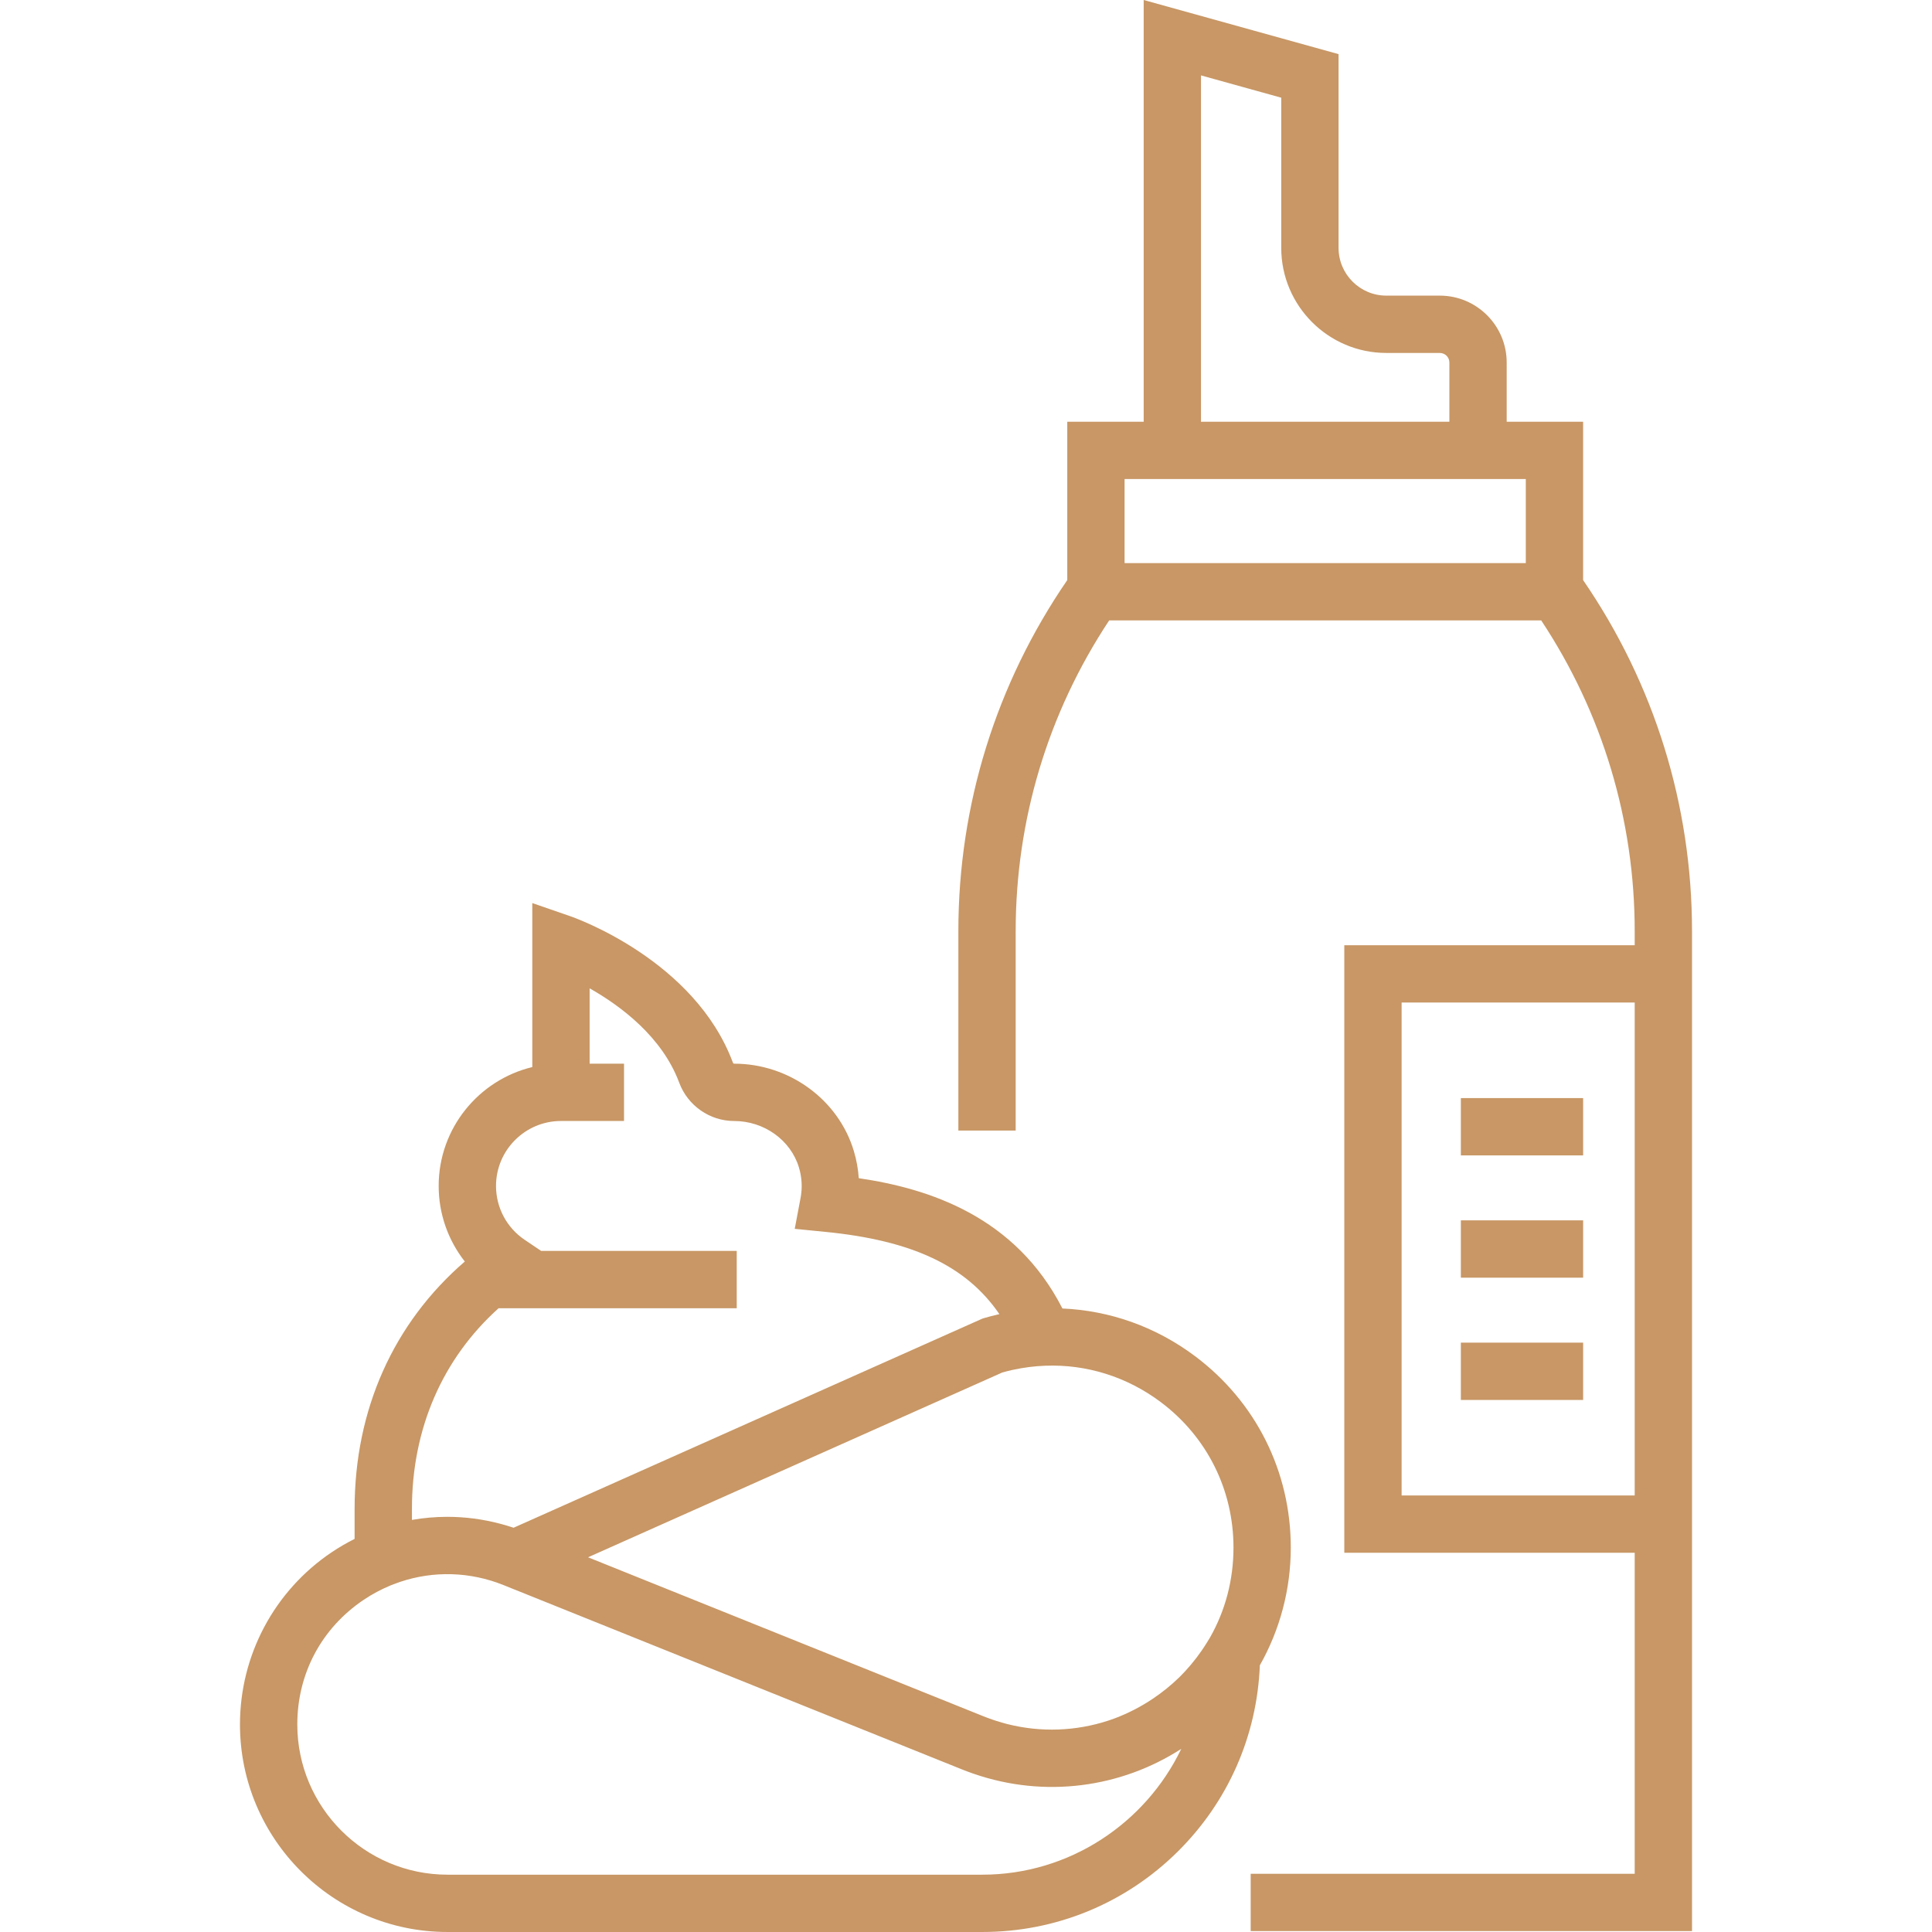<?xml version="1.0"?>
<svg xmlns="http://www.w3.org/2000/svg" xmlns:xlink="http://www.w3.org/1999/xlink" version="1.1" id="Capa_1" x="0px" y="0px" viewBox="0 0 511.999 511.999" style="enable-background:new 0 0 511.999 511.999;" xml:space="preserve" width="512px" height="512px" class=""><g><g>
	<g>
		<path d="M316.698,359.396c-10.421-7.81-22.605-12.091-35.142-12.632c-12.461-24.345-35.218-31.776-53.976-34.532    c-0.157-2.439-0.599-4.862-1.319-7.253c-4.101-13.599-17.144-23.095-31.718-23.095c-0.13,0-0.247-0.094-0.302-0.24    c-10.093-27.154-41.757-38.372-43.101-38.837l-10.076-3.483v43.458c-14.216,3.426-24.81,16.252-24.81,31.505    c0,7.37,2.494,14.393,6.928,20.029c-18.908,16.324-29.206,39.269-29.206,65.539v7.968c-2.099,1.052-4.147,2.239-6.124,3.572    c-15.188,10.239-24.255,27.287-24.255,45.604c0,30.326,24.672,54.998,54.999,54.998h141.714c19.506,0,37.888-7.551,51.76-21.261    c13.375-13.22,21.058-30.702,21.803-49.414c5.3-9.372,8.2-20.082,8.2-31.196C342.074,389.974,332.825,371.482,316.698,359.396z     M109.168,399.857c0-21.224,8.089-39.791,22.966-53.164h2.688h59.915h0.506v-15.19h-0.506h-51.333l-4.339-2.922    c-4.771-3.211-7.617-8.555-7.617-14.292c0-9.492,7.722-17.215,17.215-17.215h7.595h9.114v-15.19h-9.114V261.92    c8.233,4.656,19.221,12.837,23.748,25.018c2.254,6.064,8.097,10.138,14.539,10.138c7.93,0,14.993,5.054,17.175,12.293    c0.804,2.661,0.95,5.398,0.432,8.135l-1.538,8.147l8.249,0.82c22.846,2.271,37.195,8.941,45.984,21.785    c-0.053,0.012-0.105,0.026-0.159,0.039c-0.166,0.038-0.332,0.081-0.498,0.12c-1.102,0.259-2.199,0.542-3.289,0.86    c-0.005,0.001-0.01,0.003-0.016,0.004l-0.493,0.145l-124.284,55.44c-0.024-0.008-0.05-0.015-0.074-0.023    c-0.026-0.009-0.054-0.016-0.08-0.025c-0.975-0.325-1.956-0.615-2.942-0.884c-0.15-0.041-0.299-0.082-0.449-0.122    c-4.6-1.216-9.302-1.836-14.002-1.836c-3.143,0-6.285,0.272-9.393,0.818V399.857z M260.312,496.81H118.597    c-21.951,0-39.81-17.859-39.81-39.81c0-13.456,6.399-25.487,17.556-33.009c2.29-1.543,4.687-2.808,7.148-3.835l0.827-0.321    c8.809-3.418,18.473-3.551,27.417-0.414c0.604,0.213,1.205,0.438,1.803,0.68l2.981,1.206l0.009-0.004l118.43,47.617    c0.868,0.35,1.741,0.672,2.616,0.982c0.168,0.06,0.336,0.12,0.504,0.177c18.838,6.494,39.002,3.686,54.968-6.615    C303.594,483.144,283.43,496.81,260.312,496.81z M320.66,433.964l-0.78,1.273c-1.727,2.818-3.704,5.394-5.875,7.734    c-0.411,0.438-0.82,0.876-1.25,1.299c-0.088,0.088-0.178,0.175-0.266,0.262c-2.08,2.02-4.363,3.883-6.845,5.557    c-3.255,2.196-6.68,3.952-10.214,5.285c-0.404,0.15-0.81,0.294-1.218,0.432c-0.226,0.078-0.454,0.152-0.68,0.227    c-8.428,2.724-17.606,3.126-26.547,0.871c-0.042-0.01-0.083-0.019-0.125-0.029c-0.457-0.116-0.911-0.25-1.366-0.381    c-0.465-0.135-0.929-0.272-1.391-0.421c-0.328-0.104-0.656-0.21-0.983-0.322c-0.829-0.286-1.658-0.584-2.48-0.916l-104.804-42.139    l109.789-48.975c0.928-0.261,1.862-0.495,2.802-0.701c0.029-0.006,0.06-0.01,0.089-0.017c2.795-0.607,5.635-0.968,8.482-1.075    c10.88-0.414,21.599,2.883,30.592,9.624c12.264,9.191,19.297,23.251,19.297,38.576    C326.885,418.742,324.699,426.864,320.66,433.964z" data-original="#000000" class="active-path" data-old_color="#000000" fill="#c89765"/>
	</g>
</g><g>
	<g>
		<path d="M419.541,153.732v-41.97h-20.253V96.066c0-9.771-7.95-17.721-17.721-17.721H367.39c-6.98,0-12.658-5.678-12.658-12.658    V14.346L303.088,0v111.762h-20.253v41.97c-18.882,27.505-28.86,59.64-28.86,93.041v52.833h15.19v-52.833    c0-29.471,8.554-57.859,24.775-82.354h114.497c16.221,24.495,24.775,52.884,24.775,82.354v3.72h-76.961v161.009h76.961v85.062    h-101.77v15.19h116.96V411.503V250.493v-3.72C448.401,213.372,438.423,181.238,419.541,153.732z M318.277,19.983l21.265,5.907    v39.796c0,15.356,12.493,27.848,27.848,27.848h14.177c1.396,0,2.532,1.136,2.532,2.532v15.696h-65.822V19.983z M404.352,149.229    H298.025v-22.278h5.063h96.201h5.063V149.229z M433.212,396.313h-61.771v-130.63h61.771V396.313z" data-original="#000000" class="active-path" data-old_color="#000000" fill="#c89765"/>
	</g>
</g><g>
	<g>
		<rect x="387.142" y="291.002" width="32.404" height="15.19" data-original="#000000" class="active-path" data-old_color="#000000" fill="#c89765"/>
	</g>
</g><g>
	<g>
		<rect x="387.142" y="323.406" width="32.404" height="15.19" data-original="#000000" class="active-path" data-old_color="#000000" fill="#c89765"/>
	</g>
</g><g>
	<g>
		<rect x="387.142" y="355.811" width="32.404" height="15.19" data-original="#000000" class="active-path" data-old_color="#000000" fill="#c89765"/>
	</g>
</g></g> </svg>
